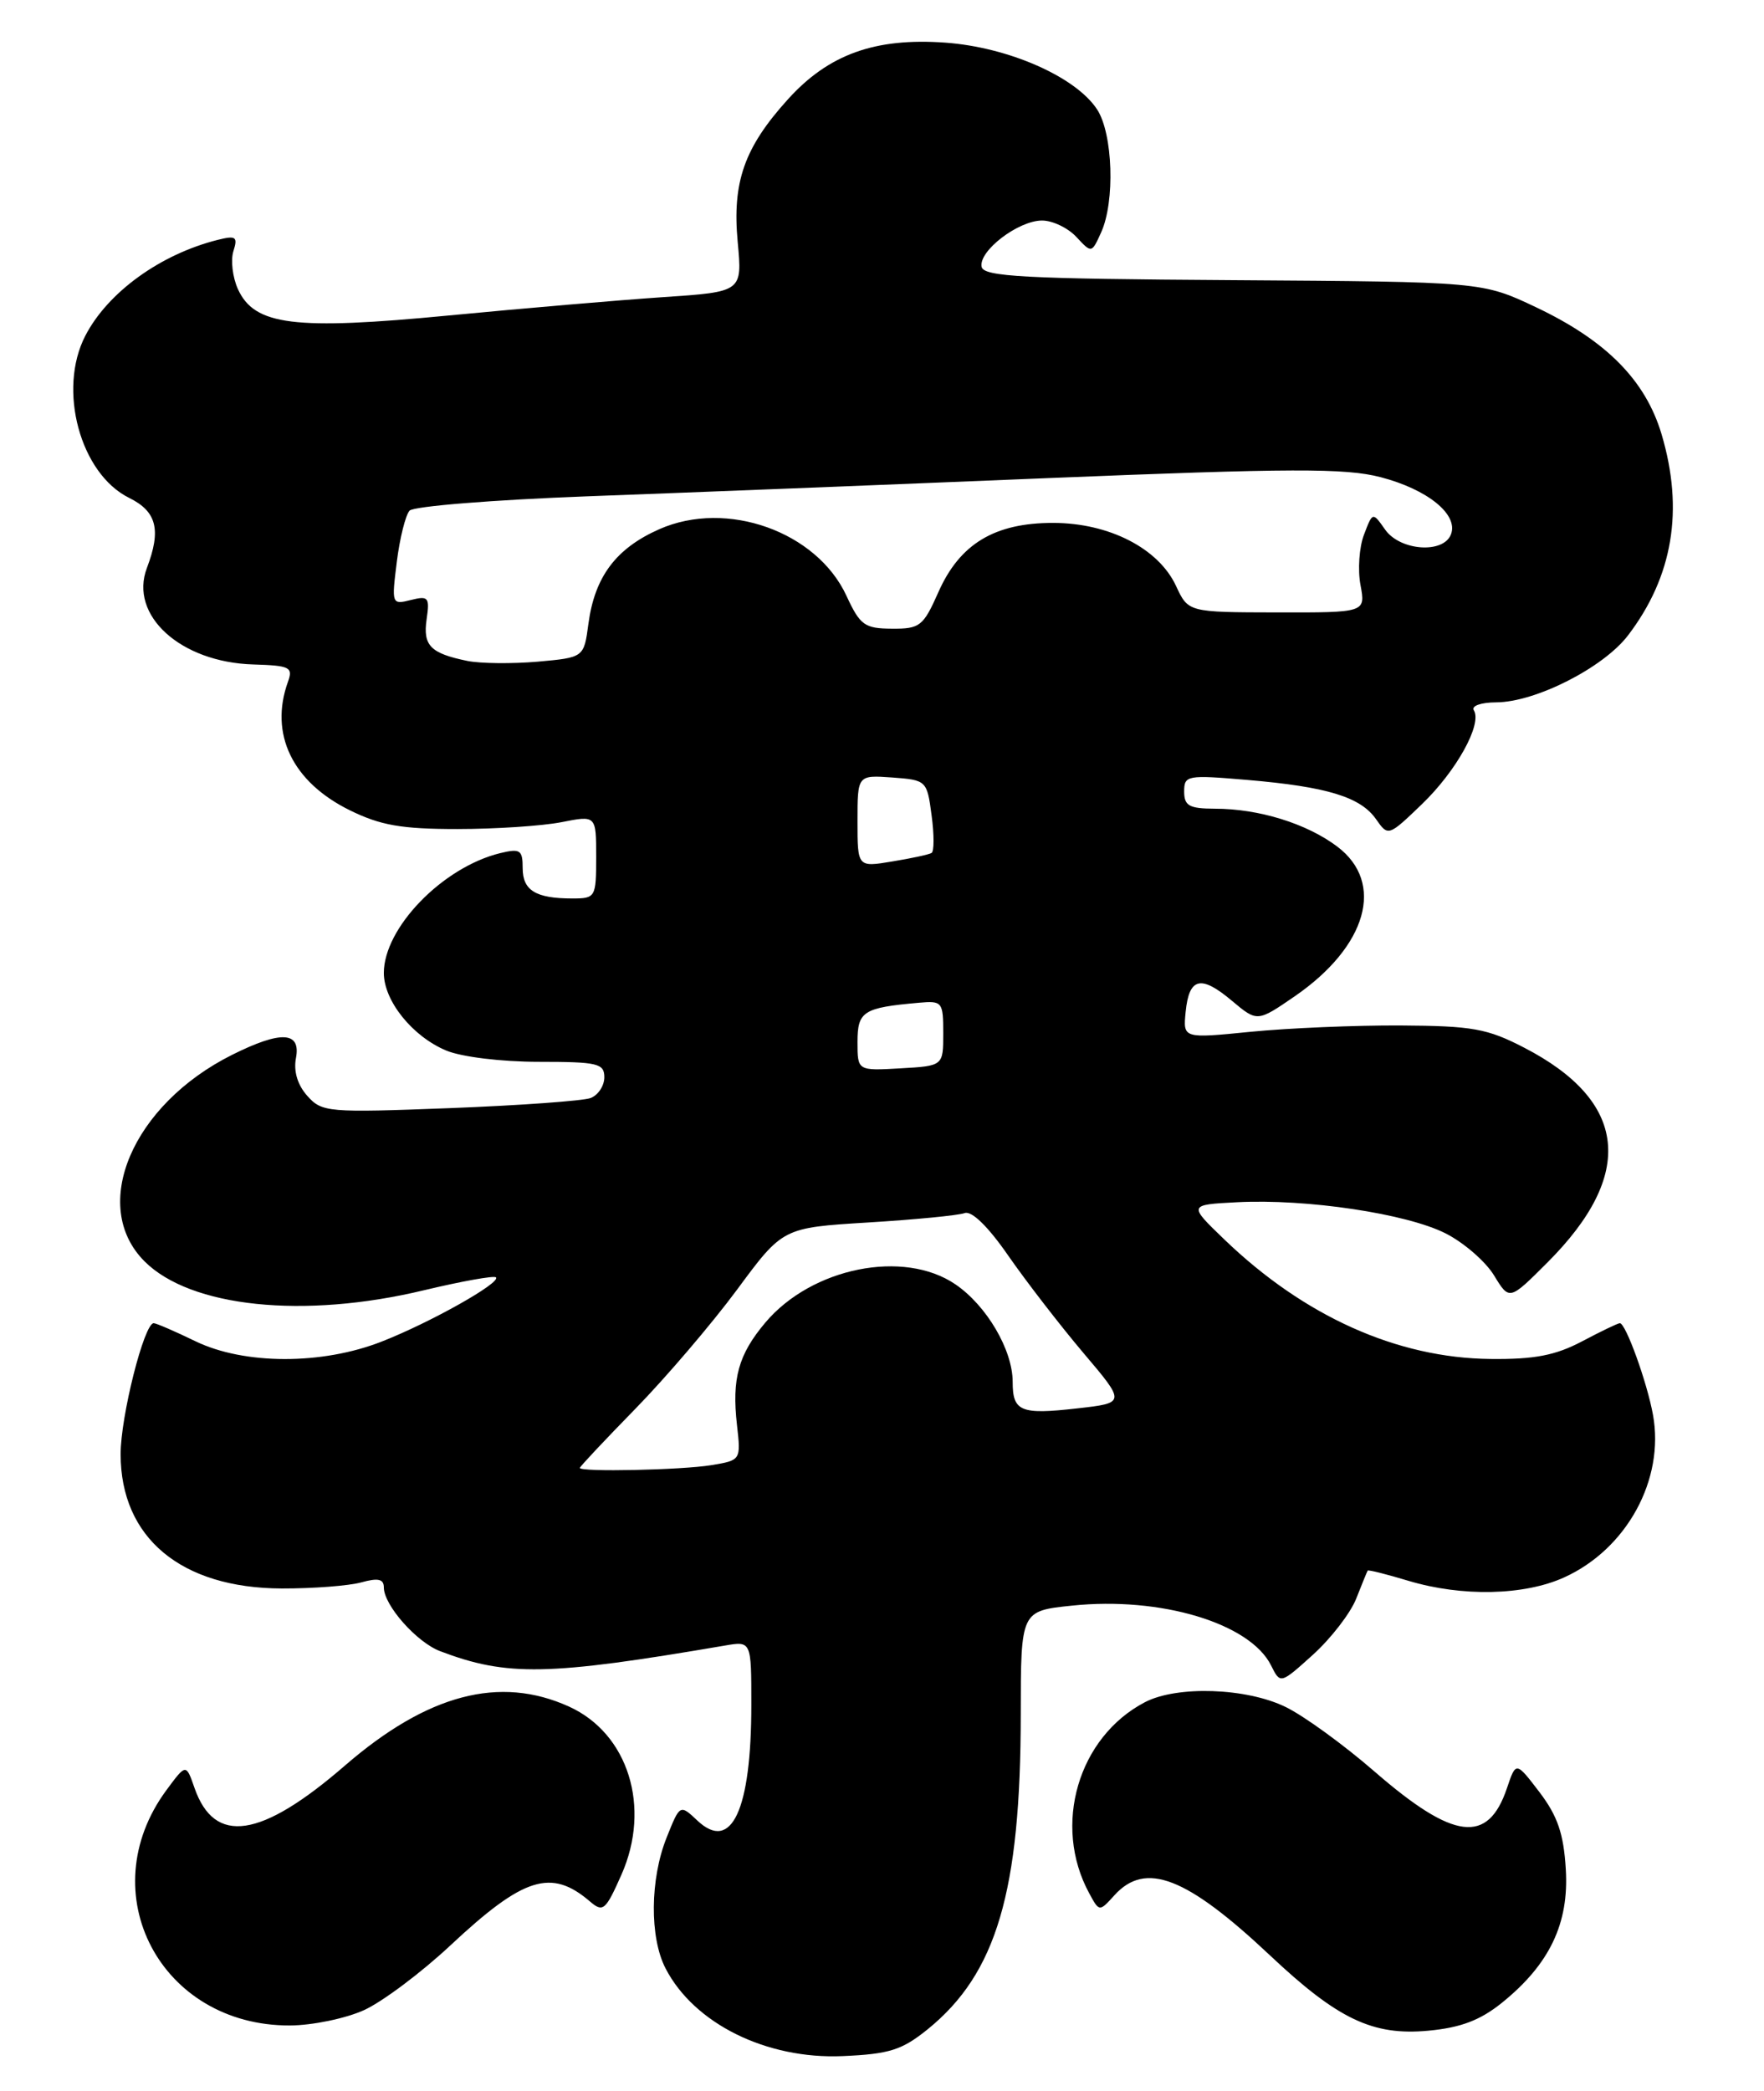 <?xml version="1.0" encoding="UTF-8" standalone="no"?>
<!DOCTYPE svg PUBLIC "-//W3C//DTD SVG 1.1//EN" "http://www.w3.org/Graphics/SVG/1.1/DTD/svg11.dtd" >
<svg xmlns="http://www.w3.org/2000/svg" xmlns:xlink="http://www.w3.org/1999/xlink" version="1.1" viewBox="0 0 216 256">
 <g >
 <path fill="currentColor"
d=" M 113.59 248.45 C 122.02 241.62 124.98 231.62 124.99 209.87 C 125.00 197.23 125.00 197.23 131.25 196.58 C 142.11 195.44 153.06 198.73 155.64 203.90 C 156.78 206.19 156.78 206.19 160.77 202.59 C 162.97 200.60 165.35 197.52 166.06 195.74 C 166.76 193.96 167.40 192.40 167.47 192.29 C 167.54 192.17 169.78 192.73 172.46 193.54 C 179.02 195.51 186.64 195.35 191.54 193.12 C 199.20 189.64 203.84 181.14 202.41 173.24 C 201.69 169.25 199.07 162.00 198.35 162.00 C 198.11 162.00 196.03 163.00 193.71 164.23 C 190.46 165.94 187.90 166.44 182.50 166.38 C 171.08 166.27 159.70 161.16 149.93 151.76 C 145.50 147.50 145.50 147.50 151.50 147.19 C 159.99 146.75 172.28 148.59 177.04 151.02 C 179.26 152.15 181.92 154.46 182.95 156.16 C 184.82 159.23 184.82 159.23 189.48 154.57 C 200.29 143.76 199.32 134.82 186.62 128.26 C 182.12 125.93 180.30 125.60 171.50 125.55 C 166.00 125.52 157.76 125.87 153.18 126.32 C 144.86 127.15 144.86 127.15 145.18 123.90 C 145.60 119.67 147.04 119.32 150.85 122.53 C 153.95 125.13 153.95 125.13 158.55 121.97 C 167.40 115.87 169.62 108.08 163.75 103.65 C 160.01 100.83 154.15 99.01 148.75 99.01 C 145.62 99.00 145.00 98.66 145.00 96.91 C 145.00 94.92 145.35 94.86 152.75 95.49 C 162.48 96.32 166.59 97.57 168.49 100.29 C 169.98 102.41 170.00 102.41 174.11 98.46 C 178.34 94.39 181.52 88.65 180.47 86.96 C 180.14 86.42 181.34 86.00 183.19 85.99 C 188.00 85.98 196.33 81.75 199.35 77.79 C 204.85 70.58 206.21 62.43 203.46 53.17 C 201.49 46.56 196.69 41.70 188.09 37.62 C 181.50 34.50 181.50 34.50 151.00 34.30 C 125.38 34.14 120.45 33.87 120.20 32.67 C 119.80 30.74 124.68 27.00 127.60 27.00 C 128.88 27.00 130.77 27.90 131.80 29.01 C 133.67 31.02 133.67 31.02 134.83 28.46 C 136.55 24.69 136.28 16.36 134.34 13.40 C 131.72 9.40 123.49 5.78 115.75 5.22 C 107.15 4.60 101.45 6.65 96.47 12.17 C 91.13 18.07 89.65 22.30 90.33 29.62 C 90.90 35.73 90.90 35.73 81.20 36.38 C 75.86 36.74 64.08 37.75 55.00 38.62 C 36.01 40.45 31.16 39.85 29.13 35.39 C 28.48 33.95 28.23 31.86 28.58 30.75 C 29.14 28.99 28.89 28.81 26.65 29.37 C 19.62 31.14 13.20 35.79 10.45 41.10 C 7.03 47.70 9.82 58.00 15.82 60.96 C 19.19 62.62 19.76 64.87 17.99 69.53 C 15.78 75.34 22.10 81.08 31.00 81.35 C 35.52 81.49 35.91 81.68 35.25 83.50 C 32.97 89.86 35.80 95.74 42.83 99.20 C 46.59 101.05 49.15 101.50 56.00 101.50 C 60.67 101.50 66.41 101.12 68.75 100.66 C 73.00 99.82 73.00 99.82 73.00 104.91 C 73.00 109.87 72.92 110.00 70.08 110.00 C 65.60 110.00 64.00 109.02 64.00 106.28 C 64.00 104.06 63.70 103.86 61.25 104.45 C 54.21 106.17 47.01 113.58 47.00 119.12 C 47.00 122.54 50.50 126.89 54.64 128.62 C 56.51 129.40 61.40 130.00 65.97 130.00 C 73.18 130.00 74.00 130.19 74.00 131.89 C 74.00 132.93 73.25 134.07 72.33 134.43 C 71.41 134.78 63.65 135.34 55.08 135.67 C 40.13 136.24 39.42 136.18 37.63 134.17 C 36.43 132.83 35.93 131.15 36.24 129.54 C 36.86 126.28 34.42 126.15 28.43 129.14 C 16.18 135.26 10.92 147.65 17.70 154.43 C 23.33 160.06 37.19 161.50 51.90 157.97 C 56.51 156.87 60.49 156.15 60.73 156.39 C 61.37 157.04 52.70 161.92 46.74 164.25 C 39.43 167.12 29.90 167.10 23.93 164.21 C 21.42 162.99 19.12 162.00 18.82 162.00 C 17.65 162.00 14.77 173.40 14.77 178.03 C 14.77 188.27 22.16 194.44 34.50 194.48 C 38.35 194.49 42.74 194.15 44.25 193.73 C 46.30 193.16 47.00 193.32 47.00 194.35 C 47.00 196.52 51.00 201.05 53.88 202.15 C 62.08 205.27 67.10 205.17 88.75 201.47 C 92.00 200.91 92.00 200.91 92.00 208.71 C 92.00 221.61 89.57 226.83 85.40 222.90 C 83.26 220.89 83.26 220.89 81.63 224.97 C 79.59 230.06 79.53 237.20 81.50 241.00 C 85.00 247.76 93.85 252.14 103.19 251.73 C 108.90 251.48 110.43 251.00 113.59 248.45 Z  M 183.90 245.21 C 189.74 240.50 192.14 235.49 191.73 228.85 C 191.47 224.50 190.72 222.33 188.51 219.42 C 185.63 215.65 185.63 215.65 184.53 218.91 C 182.20 225.83 178.01 225.31 168.32 216.90 C 164.57 213.64 159.67 210.08 157.43 208.99 C 152.63 206.64 144.14 206.35 140.20 208.40 C 132.01 212.67 128.85 223.48 133.37 231.79 C 134.61 234.08 134.61 234.08 136.46 232.04 C 140.26 227.84 145.27 229.77 155.50 239.39 C 163.81 247.22 168.10 249.26 174.90 248.62 C 178.86 248.25 181.24 247.35 183.90 245.21 Z  M 44.58 246.10 C 46.82 245.08 51.59 241.51 55.17 238.16 C 64.11 229.80 67.50 228.73 72.24 232.80 C 73.84 234.17 74.15 233.91 76.10 229.51 C 79.75 221.26 76.94 212.24 69.68 208.94 C 61.19 205.09 52.35 207.41 42.25 216.15 C 31.93 225.09 26.26 225.93 23.81 218.88 C 22.78 215.92 22.78 215.92 20.37 219.18 C 11.10 231.75 19.66 248.04 35.50 247.98 C 38.25 247.97 42.34 247.12 44.58 246.10 Z  M 71.00 179.72 C 71.00 179.56 74.07 176.30 77.81 172.47 C 81.56 168.63 87.15 162.08 90.24 157.91 C 95.85 150.31 95.85 150.31 106.30 149.67 C 112.04 149.32 117.37 148.80 118.12 148.52 C 118.98 148.20 121.00 150.17 123.48 153.76 C 125.67 156.91 129.80 162.26 132.65 165.63 C 137.85 171.76 137.85 171.76 131.91 172.43 C 124.97 173.22 124.00 172.82 124.00 169.18 C 124.00 165.28 120.82 159.86 117.00 157.25 C 110.66 152.92 99.39 155.19 93.71 161.93 C 90.41 165.85 89.60 168.78 90.24 174.45 C 90.73 178.77 90.72 178.78 87.11 179.38 C 83.47 179.98 71.00 180.24 71.00 179.72 Z  M 105.00 127.57 C 105.00 123.82 105.70 123.37 112.50 122.77 C 115.38 122.51 115.50 122.66 115.50 126.50 C 115.50 130.50 115.50 130.50 110.25 130.80 C 105.00 131.10 105.00 131.10 105.00 127.57 Z  M 105.00 100.53 C 105.00 94.89 105.00 94.89 109.25 95.19 C 113.44 95.50 113.51 95.56 114.07 99.80 C 114.39 102.16 114.39 104.25 114.07 104.43 C 113.76 104.62 111.59 105.09 109.25 105.47 C 105.00 106.18 105.00 106.18 105.00 100.53 Z  M 57.24 80.92 C 52.70 79.99 51.77 79.04 52.24 75.81 C 52.63 73.13 52.46 72.92 50.30 73.46 C 47.97 74.05 47.94 73.96 48.59 68.78 C 48.95 65.88 49.66 63.06 50.15 62.52 C 50.65 61.98 60.38 61.20 71.78 60.77 C 83.18 60.35 108.57 59.35 128.20 58.54 C 158.14 57.32 164.73 57.30 169.05 58.42 C 174.81 59.92 178.60 62.99 177.67 65.42 C 176.75 67.83 171.42 67.44 169.60 64.83 C 168.08 62.67 168.08 62.67 167.02 65.46 C 166.43 66.99 166.24 69.77 166.59 71.62 C 167.22 75.00 167.22 75.00 156.36 74.98 C 145.50 74.96 145.50 74.96 144.00 71.73 C 141.86 67.14 135.83 64.04 129.00 64.02 C 121.80 64.00 117.51 66.58 114.89 72.53 C 113.05 76.67 112.64 77.00 109.20 76.97 C 105.87 76.95 105.32 76.55 103.66 72.97 C 100.03 65.08 88.99 61.14 80.73 64.79 C 75.42 67.14 72.82 70.61 72.05 76.38 C 71.50 80.50 71.50 80.50 65.83 81.01 C 62.71 81.28 58.84 81.24 57.24 80.92 Z "/>
</g>
</svg>